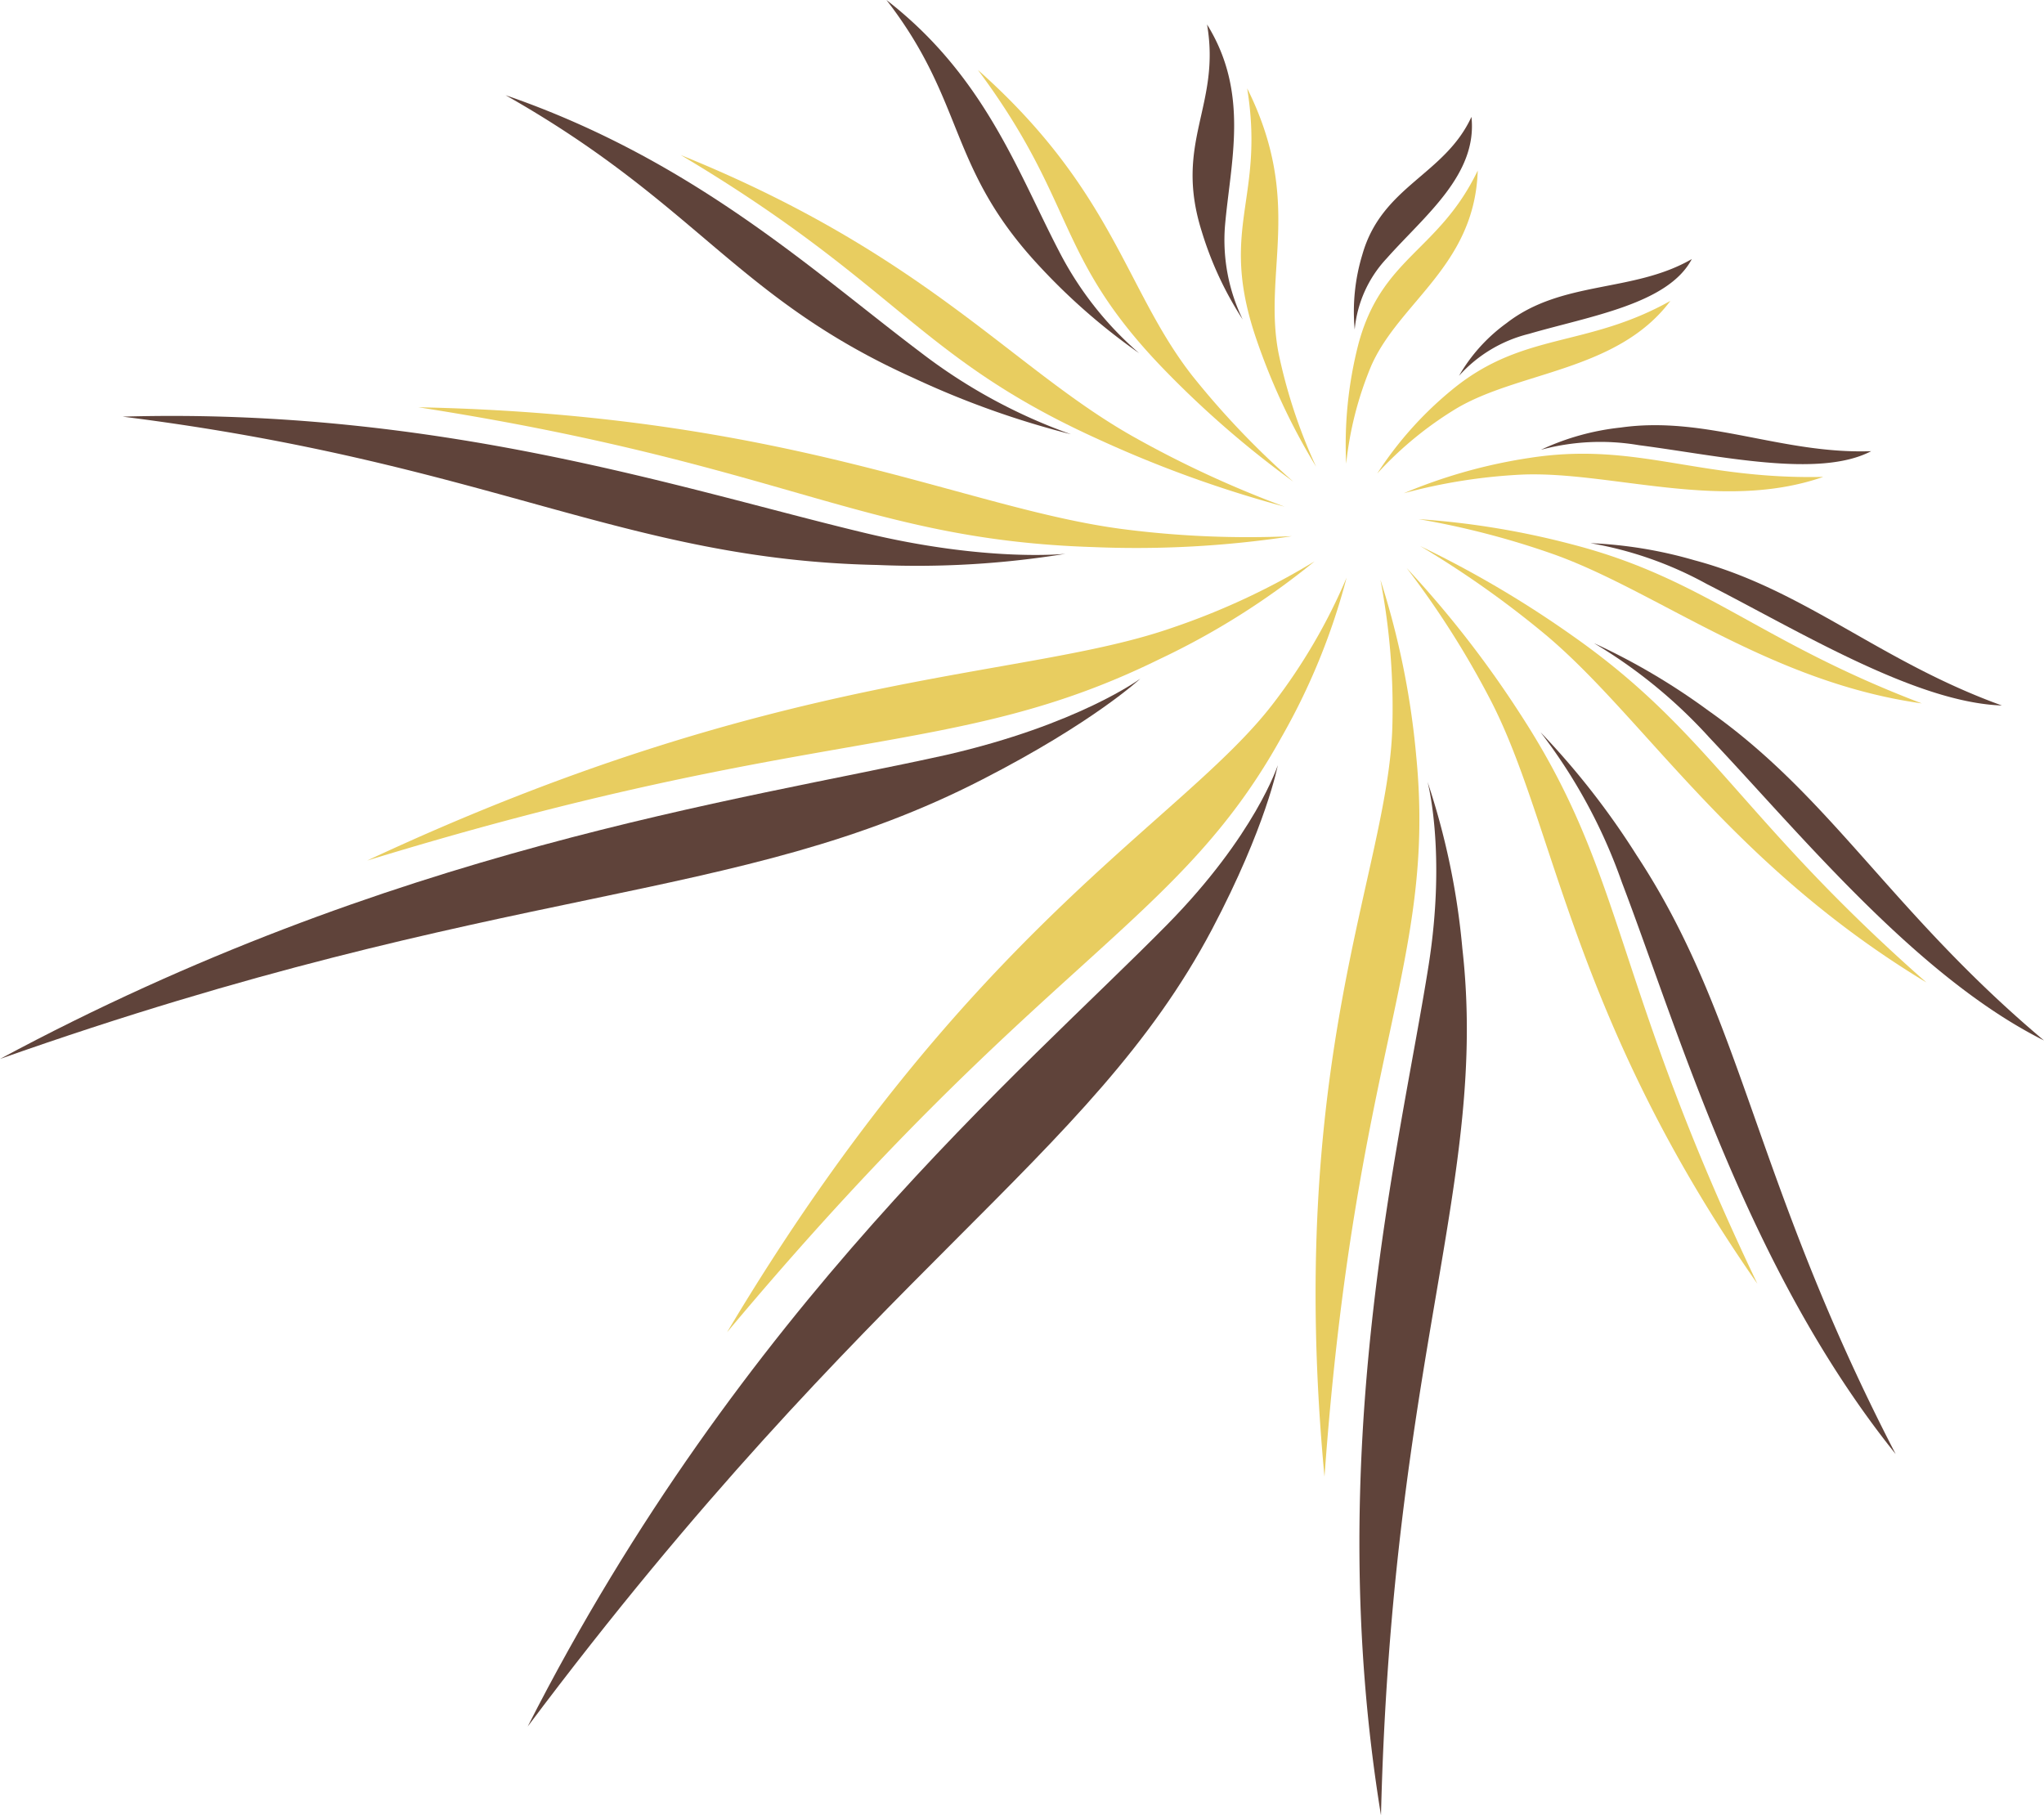 <svg xmlns="http://www.w3.org/2000/svg" viewBox="0 0 146.19 129.84"><defs><style>.cls-1{fill:#e8cd60;}.cls-2{fill:#5f433a;}</style></defs><title>logo-icon</title><g id="Layer_2" data-name="Layer 2"><g id="Logo"><path class="cls-1" d="M29.92,29.13c26.27,4.09,31.9,9.48,48.28,10a73.83,73.83,0,0,0,14.2-.78,70,70,0,0,1-12.13-.51C68.92,36.35,56.39,29.67,29.92,29.13Z"/><path class="cls-2" d="M8.77,29.8c26.28,3.3,35.89,10.24,54,10.61a66.07,66.07,0,0,0,13.44-.8s-5.63.62-14.47-1.52C48.87,35,31.4,29.14,8.77,29.8Z"/><path class="cls-1" d="M26.26,61.55c32.33-9.91,41.85-7.12,56.66-14.4a54,54,0,0,0,11.1-7,51.09,51.09,0,0,1-10.18,4.75C73,48.68,55.9,47.7,26.26,61.55Z"/><path class="cls-2" d="M0,75.74c36.21-12.79,52.65-10.92,70.28-20,7.94-4.07,11.28-7.2,11.28-7.2S77.12,51.83,67.66,54C52.69,57.32,28,60.69,0,75.74Z"/><path class="cls-1" d="M52,95.29c22.36-26.72,32.12-29,39.62-42.5a46.81,46.81,0,0,0,4.69-11.47,41,41,0,0,1-5.25,9C84.58,58.78,69.27,66.31,52,95.29Z"/><path class="cls-2" d="M37.74,123.49C62.42,90.56,77.95,83,86.69,66.46c3.88-7.36,4.7-11.73,4.7-11.73s-1.61,5-7.92,11.41C73.08,76.69,53,93.49,37.74,123.49Z"/><path class="cls-1" d="M94.73,105.62c2.19-30.45,8-36.77,6.56-51.55a58.15,58.15,0,0,0-2.56-12.6,48.57,48.57,0,0,1,.85,10.61C99.25,62.4,91.93,75.82,94.73,105.62Z"/><path class="cls-2" d="M98.77,129.84c.8-32.69,7.69-45.46,5.82-62a52.32,52.32,0,0,0-2.49-11.92s1.35,5,.08,13.1C100.13,82,94.54,103.9,98.77,129.84Z"/><path class="cls-1" d="M125.69,91.82c-10.39-21.72-9.36-29.06-16.92-40.69a74.62,74.62,0,0,0-8.16-10.5,64.31,64.31,0,0,1,6,9.45C111.23,59,112.38,72.74,125.69,91.82Z"/><path class="cls-2" d="M135.58,104c-10.18-19.64-10.87-31.2-18.52-42.82a55.56,55.56,0,0,0-6.88-8.81A38.47,38.47,0,0,1,116,63.11C120.07,73.79,125,90.83,135.58,104Z"/><path class="cls-1" d="M137.78,70.27c-13.21-11.62-15.43-17.85-25.26-24.76a75.58,75.58,0,0,0-10.94-6.45,70.4,70.4,0,0,1,9,6.37C117.62,51.35,123.83,61.84,137.78,70.27Z"/><path class="cls-2" d="M146.19,74.42c-10.9-9.17-15.15-17.36-24-23.59A47,47,0,0,0,114,46a35.93,35.93,0,0,1,8.28,6.78C128.73,59.6,137.1,69.88,146.19,74.42Z"/><path class="cls-1" d="M137.45,50.31c-11.67-4.43-15.5-8.91-25-11.37a58.5,58.5,0,0,0-11-1.81,59,59,0,0,1,9.63,2.5C118.47,42.25,126.55,48.79,137.45,50.31Z"/><path class="cls-2" d="M143.18,50.46c-8.76-3.16-14.1-8.29-22-10.39a31.23,31.23,0,0,0-7.43-1.22,26.57,26.57,0,0,1,8.32,2.92C128.64,45.12,137,50.25,143.18,50.46Z"/><path class="cls-1" d="M130.4,34.11c-9,.2-13.39-2.54-21-1.36a37.51,37.51,0,0,0-9,2.53,39.67,39.67,0,0,1,8.35-1.33C115.06,33.65,123.13,36.65,130.4,34.11Z"/><path class="cls-2" d="M133.83,32.27c-6.4.23-11.8-2.56-17.92-1.69a17.92,17.92,0,0,0-5.7,1.59,16.33,16.33,0,0,1,7-.33C123,32.59,130.09,34.23,133.83,32.27Z"/><path class="cls-1" d="M119.47,21.52c-6,3.36-10.48,2.2-15.51,6.27a25.9,25.9,0,0,0-5.46,6.08,25.7,25.7,0,0,1,5.61-4.62C108.6,26.55,115.69,26.57,119.47,21.52Z"/><path class="cls-2" d="M121,18.53c-4.2,2.43-9.28,1.49-13.26,4.59a12.11,12.11,0,0,0-3.39,3.76,9.9,9.9,0,0,1,5-3C113.7,22.61,119.31,21.75,121,18.53Z"/><path class="cls-1" d="M105.69,12.2c-2.79,5.8-6.89,6.18-8.55,12.47a28.77,28.77,0,0,0-.86,8.5,24.85,24.85,0,0,1,1.79-7C100.08,21.59,105.48,19,105.69,12.2Z"/><path class="cls-2" d="M105.24,8.36c-1.92,4.17-6.4,4.93-7.8,9.84a14,14,0,0,0-.55,5.37,8.57,8.57,0,0,1,2.28-5.08C101.87,15.44,105.69,12.51,105.24,8.36Z"/><path class="cls-1" d="M89.2,6.32c1.27,7.89-2,9.89.56,17.65a46.26,46.26,0,0,0,4.37,9.41,37.76,37.76,0,0,1-2.69-8.14C90.32,19.39,93.24,14.41,89.2,6.32Z"/><path class="cls-2" d="M86.33,1.75c1,5.82-2.39,8.4-.39,14.77a24.79,24.79,0,0,0,2.94,6.33,13,13,0,0,1-1.27-6.66C88,11.6,89.4,6.69,86.33,1.75Z"/><path class="cls-1" d="M69.94,5C77,14.49,75.41,18.2,83,26.16a70.81,70.81,0,0,0,9.5,8.29,59.8,59.8,0,0,1-7.23-7.58C80.46,20.71,79.67,13.64,69.94,5Z"/><path class="cls-2" d="M63.4,0c5.71,7.37,4.34,12,11,19.1a44.53,44.53,0,0,0,7.07,6.16A24.32,24.32,0,0,1,75.76,18C72.77,12.26,70.42,5.44,63.4,0Z"/><path class="cls-1" d="M48.69,11.09c15.59,9.28,16.94,14.48,29.89,20.34a84.49,84.49,0,0,0,13.3,4.81,75.54,75.54,0,0,1-10.81-5C72.37,26.34,66.25,18.19,48.69,11.09Z"/><path class="cls-2" d="M36.16,6.81c13.76,7.79,16.48,14.53,29.23,20.25a63.28,63.28,0,0,0,11.21,4A39.12,39.12,0,0,1,65.84,25.2C58.14,19.39,49.6,11.44,36.16,6.81Z"/></g></g></svg>